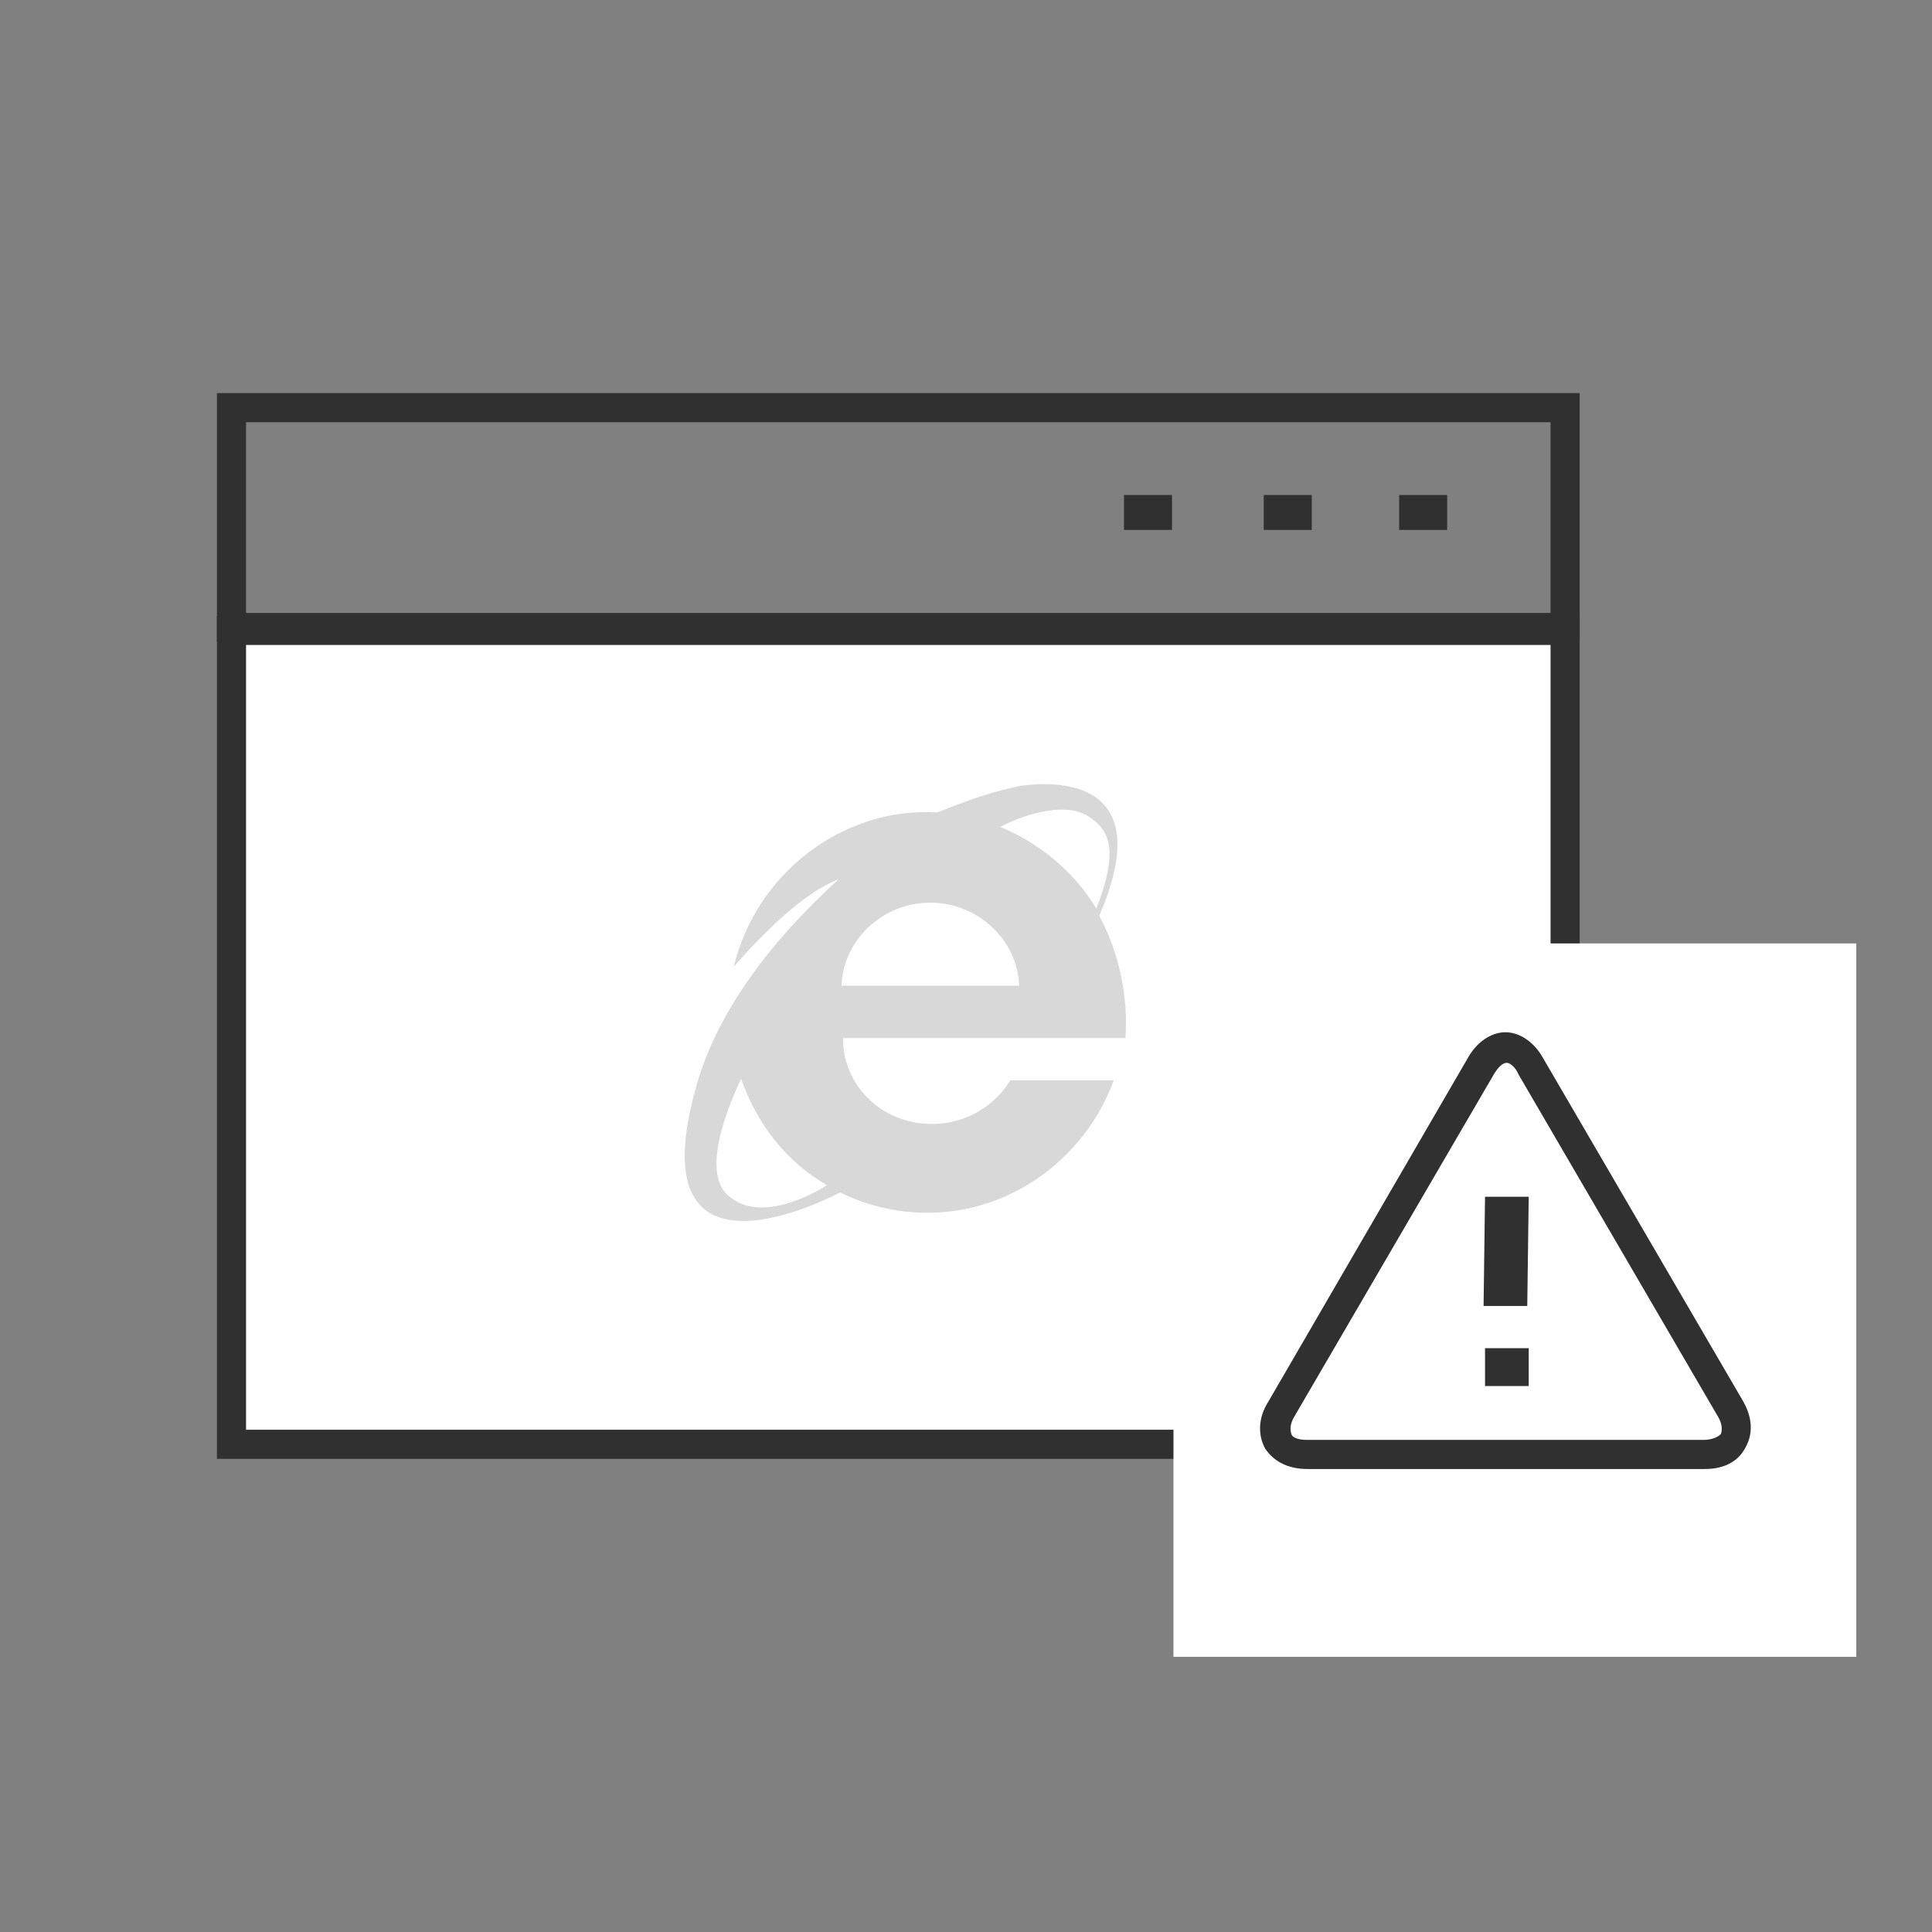 <svg xmlns="http://www.w3.org/2000/svg" xml:space="preserve" id="Layer_1" x="0" y="0" style="enable-background:new 0 0 132.7 132.7" version="1.1" viewBox="0 0 132.7 132.7"><rect x="0" y="0" width="132.7" height="132.7" fill="#808080" stroke="none"/><style>.st0{fill:#303030}.st1{fill:#fff}</style><path d="M108.5 44.1H14.9V27h93.6v17.1zm-91.6-2h89.6V29H16.9v13.1z" class="st0"/><path d="M15.9 43.3h91.6v55.9H15.9z" class="st1"/><path d="M108.5 100.2H14.9V42.3h93.6v57.9zm-91.6-2h89.6V44.3H16.9v53.9zM96.1 34h3.3v2.4h-3.3zM86.8 34h3.3v2.4h-3.3zM77.2 34h3.3v2.4h-3.3z" class="st0"/><path d="M80.6 64.8h46.9v49H80.6z" class="st1"/><path d="M89.8 99.9c-1.9 0-2.8-1.4-1.8-3.1l13.7-23.6c1-1.7 2.6-1.7 3.5 0l13.7 23.6c1 1.7.2 3.1-1.8 3.1H89.8z" class="st1"/><path d="M117.1 100.9H89.8c-1.3 0-2.3-.5-2.9-1.4-.5-.9-.5-2.1.2-3.2l13.7-23.6c.6-1.1 1.6-1.8 2.6-1.8s2 .7 2.6 1.8l13.7 23.5c.7 1.2.7 2.3.2 3.2-.5 1-1.5 1.5-2.8 1.5zM103.5 73c-.3 0-.6.3-.9.8L88.9 97.3c-.3.5-.3.9-.2 1.2s.6.4 1.1.4H117c.6 0 1-.2 1.2-.4.1-.3.1-.7-.2-1.2l-13.7-23.5c-.2-.5-.6-.8-.8-.8z" class="st0"/><path d="M105 82.2h-3l-.1 7.5h3l.1-7.5zm-3 10.4v2.6h3v-2.6h-3z" class="st0"/><path d="M75.5 62.9c4.6-10.6-4.9-9-5.5-8.9-2 .4-3.9 1.1-5.6 1.8-6.6-.4-12.5 4.3-14 10.6 3.4-3.9 5.8-5.5 7.2-6-4.2 3.8-8.3 8.8-9.8 14.3-3.9 13.9 8.2 8.1 9.9 7.2 1.8.9 3.9 1.4 6 1.4 5.9 0 10.9-3.9 12.8-9.1h-7.1c-1.1 1.8-3.1 3-5.4 3-3.4 0-6.1-2.6-6.1-5.9h19.4c.2-2.8-.4-5.8-1.8-8.4zm-.7-6.8c1.2.8 2.2 2 .5 6.3-1.5-2.5-3.9-4.5-6.6-5.6 1.1-.6 4.3-1.9 6.1-.7zM49.9 82c-1-1-1.1-3.4 1-7.9 1.1 3.1 3.1 5.7 5.9 7.3-1.4.9-4.9 2.6-6.9.6zm7.9-14.3c.1-3.1 2.8-5.7 6.1-5.7s6 2.6 6.1 5.7H57.8z" style="fill:#d8d8d8"/></svg>